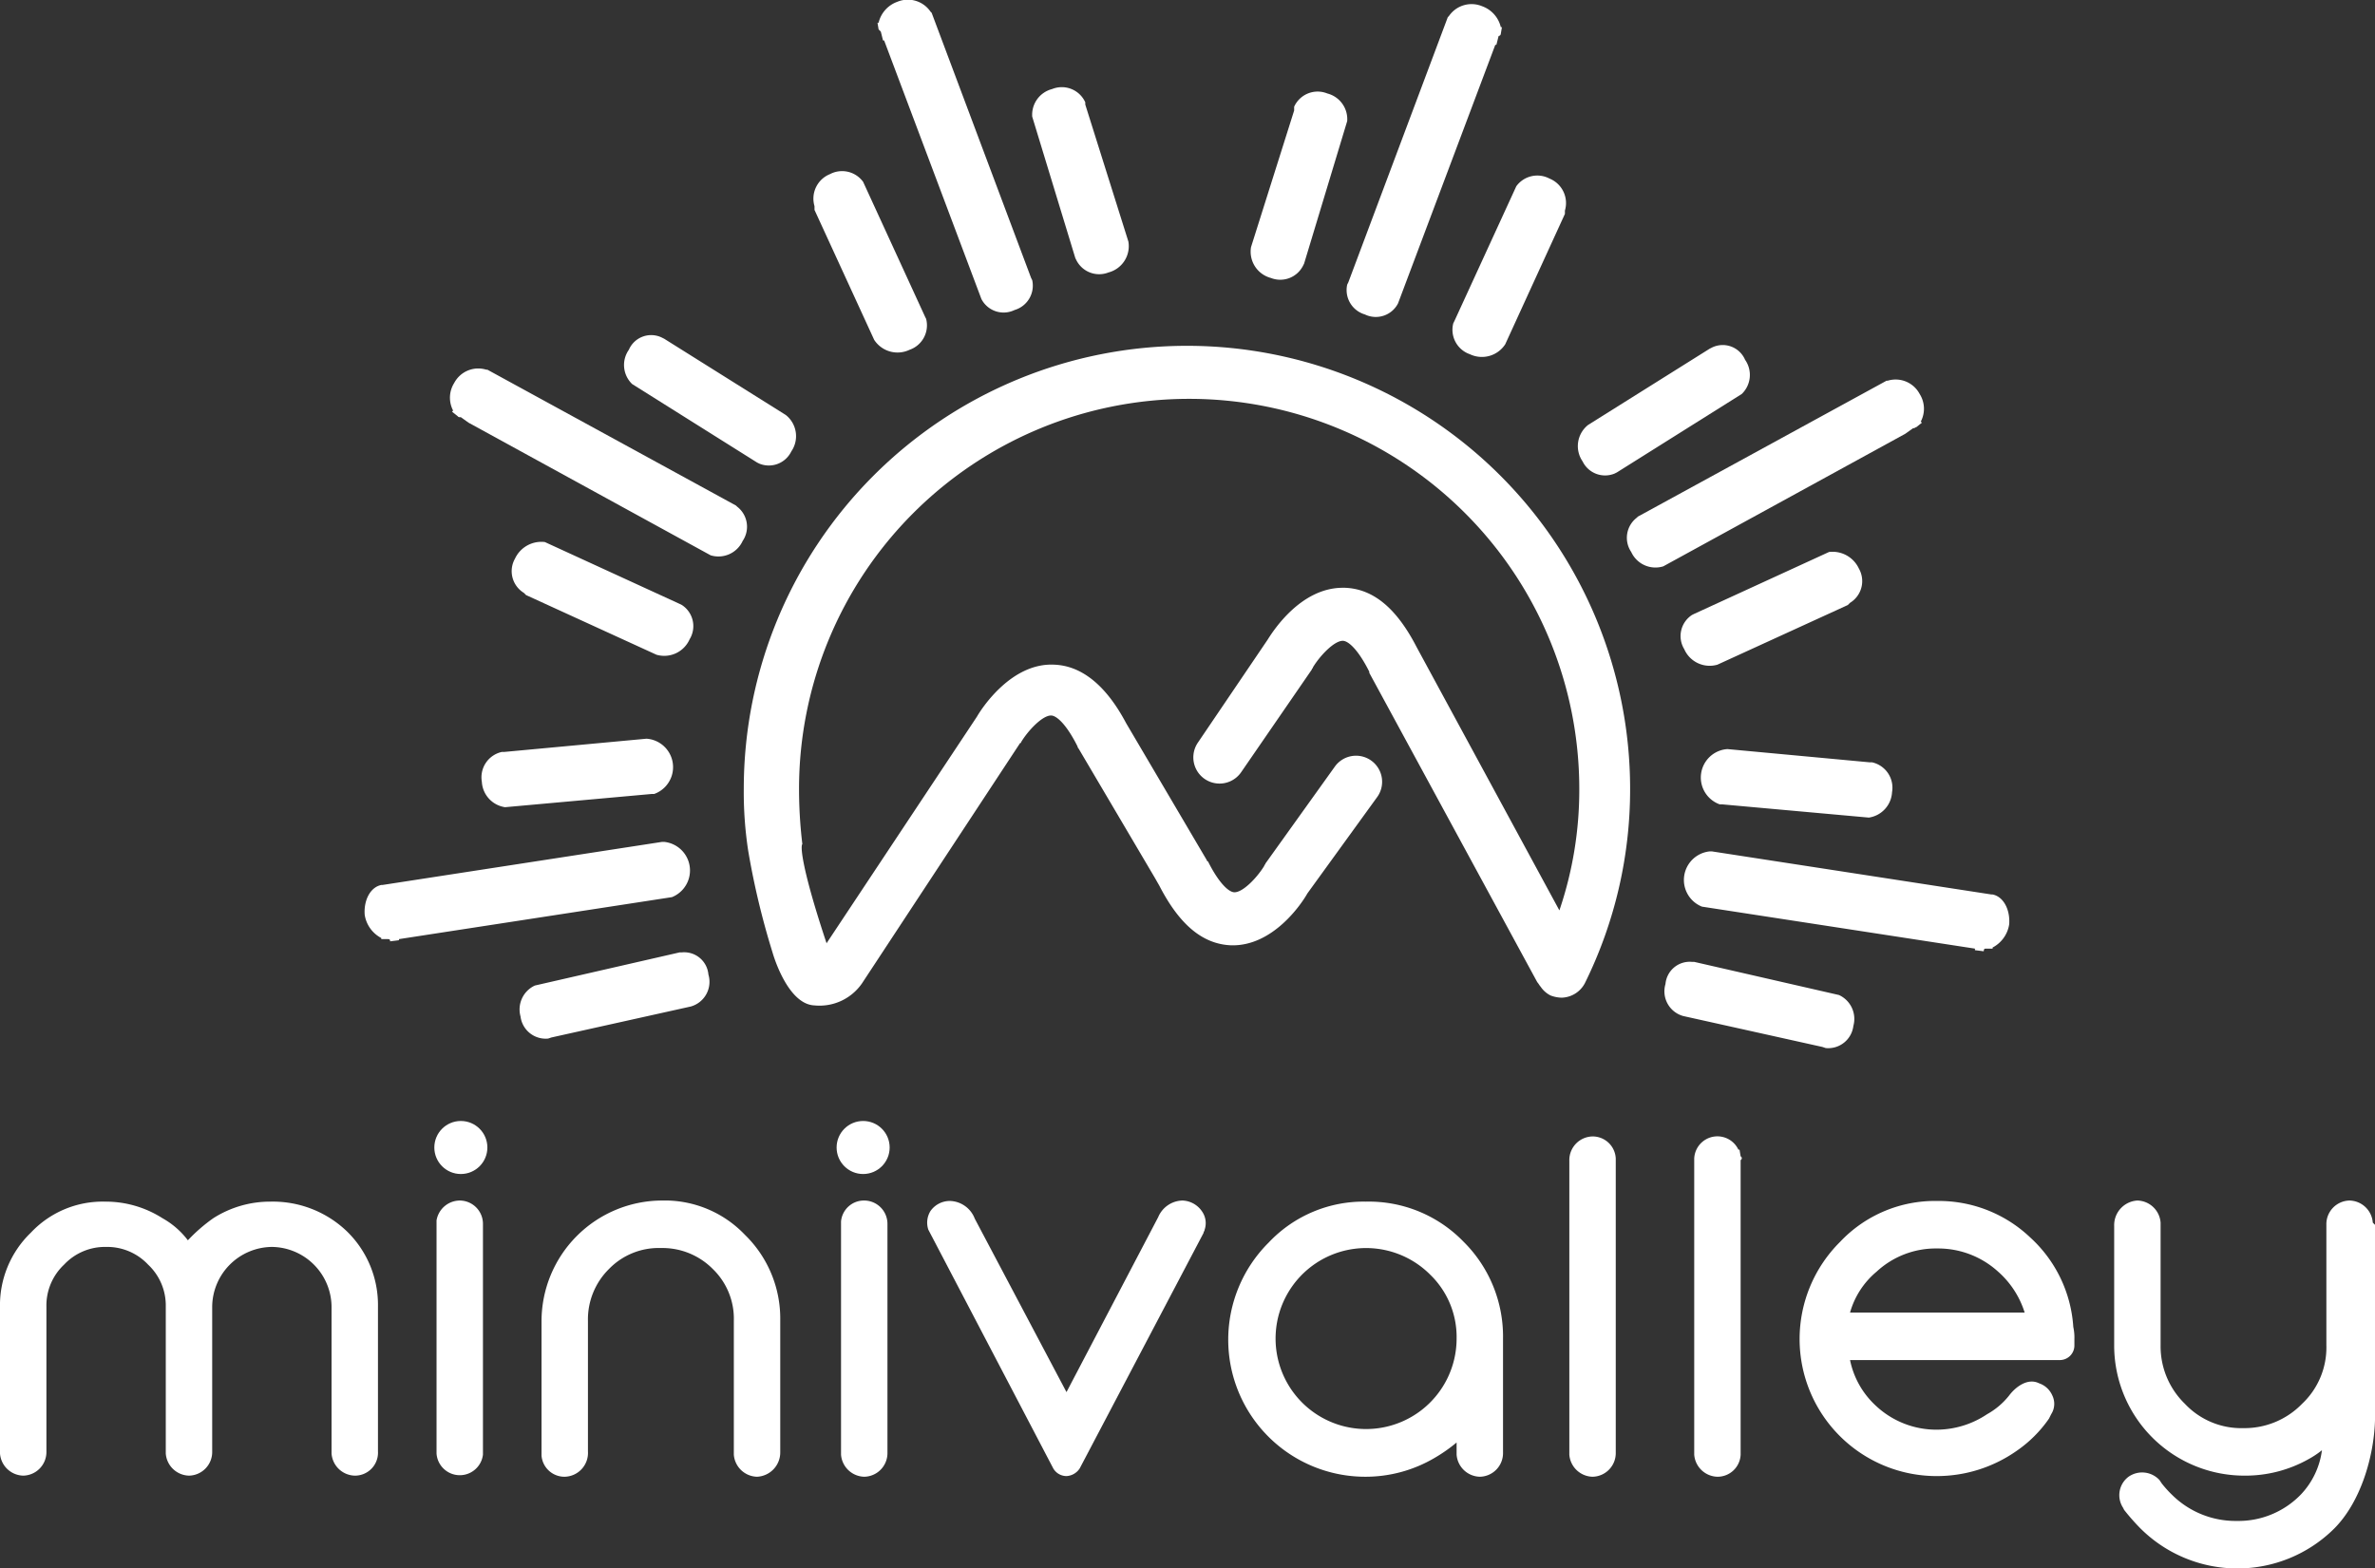<svg xmlns="http://www.w3.org/2000/svg" viewBox="0 0 214.9 141.96"><rect x="0" y="0" width="214.9" height="141.96" fill="#333333" stroke="none"/><defs><style>.cls-1{fill:#fff;}</style></defs><title>Asset 3</title><g id="Layer_2" data-name="Layer 2"><g id="Layer_1-2" data-name="Layer 1"><path class="cls-1" d="M141.6,19.06a2.39,2.39,0,0,0-1.4-2.9,2.35,2.35,0,0,0-3,.7l-5.6,12.2-.1.2a2.34,2.34,0,0,0,1.5,2.8,2.52,2.52,0,0,0,3.2-.9l5.4-11.8v-.3Z"/><path class="cls-1" d="M117.1,9.66a2.33,2.33,0,0,1,3-1.2,2.4,2.4,0,0,1,1.8,2.5L118,23.86l-.1.2a2.31,2.31,0,0,1-2.9,1.1,2.46,2.46,0,0,1-1.8-2.8L117.1,10v-.3Z"/><path class="cls-1" d="M135.8,3.06l.1-.6h-.1a2.66,2.66,0,0,0-1.7-1.9,2.48,2.48,0,0,0-3,.9l-.1.1-9,24-.1.2a2.3,2.3,0,0,0,1.6,2.7,2.26,2.26,0,0,0,3-1l8.8-23.4h.1l.2-.8A.22.22,0,0,0,135.8,3.06Z"/><path class="cls-1" d="M167.4,54.56a2.3,2.3,0,0,0,.8-3.1,2.63,2.63,0,0,0-2.7-1.5l-12.2,5.6-.2.1a2.28,2.28,0,0,0-.7,3.1,2.51,2.51,0,0,0,3,1.4l11.8-5.4.2-.2Z"/><path class="cls-1" d="M154.9,31.46a2.2,2.2,0,0,1,3,1.1,2.39,2.39,0,0,1-.3,3.1l-11.3,7.1-.2.1a2.26,2.26,0,0,1-2.9-1.1,2.44,2.44,0,0,1,.5-3.3l11-6.9.2-.1Z"/><path class="cls-1" d="M173.4,38.66l.5-.4-.1-.1a2.5,2.5,0,0,0-.1-2.5,2.46,2.46,0,0,0-2.9-1.2h-.1l-22.5,12.3-.1.1a2.29,2.29,0,0,0-.5,3.1,2.41,2.41,0,0,0,2.9,1.3l21.9-12h0l.7-.5C173.3,38.76,173.3,38.66,173.4,38.66Z"/><path class="cls-1" d="M165.2,94.86a2.29,2.29,0,0,0,2.5-2,2.38,2.38,0,0,0-1.3-2.8l-13.1-3h-.2a2.2,2.2,0,0,0-2.4,2,2.32,2.32,0,0,0,1.6,2.9l12.6,2.8.3.1Z"/><path class="cls-1" d="M169.4,69a2.35,2.35,0,0,1,1.8,2.7,2.46,2.46,0,0,1-2.1,2.3l-13.3-1.2h-.2a2.58,2.58,0,0,1,.7-5L169.2,69Z"/><path class="cls-1" d="M179.7,85.86h.6v-.1a2.86,2.86,0,0,0,1.5-2.1c.1-1.3-.5-2.5-1.5-2.7h-.1l-25.3-3.9h-.2a2.6,2.6,0,0,0-.7,5l24.7,3.8V86l.8.1C179.5,85.86,179.6,85.86,179.7,85.86Z"/><path class="cls-1" d="M73.7,18.66a2.39,2.39,0,0,1,1.4-2.9,2.35,2.35,0,0,1,3,.7l5.6,12.2.1.2a2.34,2.34,0,0,1-1.5,2.8,2.52,2.52,0,0,1-3.2-.9L73.7,19v-.3Z"/><path class="cls-1" d="M98.2,9.26a2.33,2.33,0,0,0-3-1.2,2.4,2.4,0,0,0-1.8,2.5l3.9,12.8.1.2a2.31,2.31,0,0,0,2.9,1.1,2.46,2.46,0,0,0,1.8-2.8L98.2,9.46v-.2Z"/><path class="cls-1" d="M79.5,2.66l-.1-.6h.1A2.66,2.66,0,0,1,81.2.16a2.48,2.48,0,0,1,3,.9l.1.1,9,24,.1.2a2.3,2.3,0,0,1-1.6,2.7,2.26,2.26,0,0,1-3-1L80,3.66h-.1l-.2-.8Z"/><path class="cls-1" d="M47.4,53.66a2.3,2.3,0,0,1-.8-3.1,2.63,2.63,0,0,1,2.7-1.5l12.2,5.6.2.1a2.28,2.28,0,0,1,.7,3.1,2.51,2.51,0,0,1-3,1.4l-11.8-5.4-.2-.2Z"/><path class="cls-1" d="M59.9,30.56a2.2,2.2,0,0,0-3,1.1,2.39,2.39,0,0,0,.3,3.1l11.3,7.1.2.1a2.26,2.26,0,0,0,2.9-1.1,2.44,2.44,0,0,0-.5-3.3l-11-6.9-.2-.1Z"/><path class="cls-1" d="M41.4,37.66l-.5-.4.1-.1a2.5,2.5,0,0,1,.1-2.5,2.46,2.46,0,0,1,2.9-1.2h.1l22.5,12.3.1.1a2.29,2.29,0,0,1,.5,3.1,2.41,2.41,0,0,1-2.9,1.3l-21.9-12h0l-.7-.5C41.5,37.76,41.5,37.76,41.4,37.66Z"/><path class="cls-1" d="M49.6,94a2.29,2.29,0,0,1-2.5-2,2.38,2.38,0,0,1,1.3-2.8l13.1-3h.2a2.2,2.2,0,0,1,2.4,2,2.32,2.32,0,0,1-1.6,2.9l-12.6,2.8-.3.1Z"/><path class="cls-1" d="M45.4,68.06a2.35,2.35,0,0,0-1.8,2.7,2.46,2.46,0,0,0,2.1,2.3L59,71.86h.2a2.58,2.58,0,0,0-.7-5l-12.9,1.2Z"/><path class="cls-1" d="M35.1,85h-.6v-.1a2.86,2.86,0,0,1-1.5-2.1c-.1-1.3.5-2.5,1.5-2.7h.1l25.3-3.9h.2a2.6,2.6,0,0,1,.7,5L36.1,85v.1l-.8.1C35.3,85,35.2,85,35.1,85Z"/><path class="cls-1" d="M74.8,85.36l13.6-20.5c.4-.7,3.1-4.9,7-4.7,2.5.1,4.7,1.9,6.5,5.3l7.3,12.4a.1.1,0,0,0,.1.1c1,2,1.9,2.8,2.4,2.8.8,0,2.1-1.4,2.7-2.4,0-.1.1-.1.1-.2l6.3-8.8a2.36,2.36,0,0,1,3.8,2.8l-6.3,8.7c-.5.9-3.1,4.8-6.9,4.7-2.6-.1-4.7-1.9-6.5-5.4l-.4-.7-6.9-11.7a.35.35,0,0,1-.1-.2c-1-2-1.9-2.8-2.4-2.8h0c-.8,0-2.1,1.4-2.7,2.4a.1.1,0,0,1-.1.1L78,89h0a4.67,4.67,0,0,1-4.3,2c-2.5-.1-3.8-4.8-3.8-4.8h0A70.58,70.58,0,0,1,67.7,77a35.17,35.17,0,0,1-.4-5.6,40.1,40.1,0,1,1,80.2,0A39.56,39.56,0,0,1,143.4,89a2.45,2.45,0,0,1-2.1,1.3,3,3,0,0,1-1-.2,2.36,2.36,0,0,1-.9-.8c-.1-.1-.2-.3-.3-.4l-15.2-28v-.1c-1-2-1.9-2.8-2.4-2.8-.8,0-2.1,1.4-2.7,2.4,0,.1-.1.1-.1.2l-6.4,9.3a2.37,2.37,0,0,1-3.9-2.7l6.3-9.3c.5-.8,3-4.7,6.8-4.7h.2c2.6.1,4.7,1.9,6.5,5.4l12.9,23.8a33.83,33.83,0,0,0,1.8-11,35.3,35.3,0,0,0-70.6,0,41.93,41.93,0,0,0,.3,5c-.2.2,0,2.4,2.2,9"/><path class="cls-1" d="M24.5,108.76a9.55,9.55,0,0,0-5.2,1.5,15,15,0,0,0-2.3,2,7.4,7.4,0,0,0-2.3-2,9.55,9.55,0,0,0-5.2-1.5,8.91,8.91,0,0,0-6.7,2.8,9.13,9.13,0,0,0-2.8,6.8v13.2a2.16,2.16,0,0,0,2.1,2,2.14,2.14,0,0,0,2.1-2.2v-13.1a5.07,5.07,0,0,1,1.6-3.8,5.07,5.07,0,0,1,3.8-1.6,5.07,5.07,0,0,1,3.8,1.6,5.07,5.07,0,0,1,1.6,3.8v13.3a2.16,2.16,0,0,0,2.1,2,2.14,2.14,0,0,0,2.1-2.2v-13.1a5.46,5.46,0,0,1,5.4-5.4,5.46,5.46,0,0,1,5.4,5.4v13.3h0a2.16,2.16,0,0,0,2.1,2,2.08,2.08,0,0,0,2.1-2.2v-13.1a9.29,9.29,0,0,0-2.8-6.8A9.67,9.67,0,0,0,24.5,108.76Z"/><path class="cls-1" d="M59.9,108.66A10.93,10.93,0,0,0,49,119.56v12.2a2.08,2.08,0,0,0,2.1,1.9,2.16,2.16,0,0,0,2.1-2.3v-11.8a6.41,6.41,0,0,1,1.9-4.7,6.26,6.26,0,0,1,4.7-1.9,6.41,6.41,0,0,1,4.7,1.9,6.26,6.26,0,0,1,1.9,4.7v12.1a2.16,2.16,0,0,0,2.1,2,2.2,2.2,0,0,0,2.1-2.2v-12a10.57,10.57,0,0,0-3.2-7.7A10,10,0,0,0,59.9,108.66Z"/><path class="cls-1" d="M123.6,108.76a11.79,11.79,0,0,0-8.8,3.7,12.4,12.4,0,0,0,8.8,21.2,12.3,12.3,0,0,0,6.2-1.7,14.29,14.29,0,0,0,2-1.4v1.1a2.16,2.16,0,0,0,2.1,2,2.14,2.14,0,0,0,2.1-2.2v-10.3a12.08,12.08,0,0,0-3.6-8.8A11.92,11.92,0,0,0,123.6,108.76Zm8.2,12.4a8.19,8.19,0,1,1-2.4-5.8A7.85,7.85,0,0,1,131.8,121.16Z"/><path class="cls-1" d="M144.1,102.86h0a2.14,2.14,0,0,0-2.1,2.2v26.6a2.16,2.16,0,0,0,2.1,2,2.14,2.14,0,0,0,2.1-2.2v-26.6A2.09,2.09,0,0,0,144.1,102.86Z"/><path class="cls-1" d="M183.7,112a12,12,0,0,0-8.4-3.3,11.79,11.79,0,0,0-8.8,3.7,12.4,12.4,0,0,0,8.8,21.2,12.57,12.57,0,0,0,7.2-2.3,11.42,11.42,0,0,0,2.9-2.9l.2-.4a1.73,1.73,0,0,0,.1-1.7,2,2,0,0,0-1.2-1.1c-1-.5-2.1.3-2.7,1.1a6.68,6.68,0,0,1-2,1.7,8.23,8.23,0,0,1-4.5,1.4,8,8,0,0,1-5.6-2.2,7.69,7.69,0,0,1-2.3-4.1h19a1.32,1.32,0,0,0,1.3-1.3v-.6a4.48,4.48,0,0,0-.1-1.1A12,12,0,0,0,183.7,112Zm-16.3,6.8a7.46,7.46,0,0,1,2.4-3.7h0a7.88,7.88,0,0,1,5.5-2.1,8.05,8.05,0,0,1,5.5,2.1,8.2,8.2,0,0,1,2.4,3.7Z"/><path class="cls-1" d="M214.7,110.66a2.16,2.16,0,0,0-2.1-2h0a2.14,2.14,0,0,0-2.1,2.2v10.9a7,7,0,0,1-2.2,5.3,7.25,7.25,0,0,1-5.3,2.2,7,7,0,0,1-5.3-2.2,7.25,7.25,0,0,1-2.2-5.3v-11.1a2.16,2.16,0,0,0-2.1-2h0a2.23,2.23,0,0,0-2.1,2.3v10.9a11.78,11.78,0,0,0,11.8,11.7,11.66,11.66,0,0,0,5.8-1.5,8.34,8.34,0,0,0,1.2-.8,7.15,7.15,0,0,1-1.9,4,7.85,7.85,0,0,1-5.8,2.4,8.16,8.16,0,0,1-5.8-2.3,10,10,0,0,1-1-1.1l-.2-.3a2.14,2.14,0,0,0-2.8-.3,2.08,2.08,0,0,0-.5,2.8l.1.2a20,20,0,0,0,1.4,1.6,12.43,12.43,0,0,0,17.6.1c2.4-2.4,3.6-6.5,3.7-9.8v-17.7Z"/><path class="cls-1" d="M43.7,110.76a2.11,2.11,0,0,0-2.1-2.1,2.15,2.15,0,0,0-2.1,1.8v21.1h0a2.11,2.11,0,0,0,4.2.1v-20.9Z"/><path class="cls-1" d="M80.3,110.76a2.11,2.11,0,0,0-2.1-2.1,2.08,2.08,0,0,0-2.1,1.9v21.1a2.16,2.16,0,0,0,2.1,2,2.14,2.14,0,0,0,2.1-2.2v-20.7Z"/><path class="cls-1" d="M157.5,104.66l-.1-.6h-.1a2.1,2.1,0,0,0-4,.8v26.8a2.16,2.16,0,0,0,2.1,2,2.09,2.09,0,0,0,2.1-2v-25.8h0V105A.19.19,0,0,0,157.5,104.66Z"/><path class="cls-1" d="M107,108.66h0a2.44,2.44,0,0,0-2.2,1.5L96.5,126l-8.3-15.7a2.48,2.48,0,0,0-2.2-1.6,2.14,2.14,0,0,0-1.8.9,2,2,0,0,0-.2,1.7l11.3,21.6a1.39,1.39,0,0,0,1.2.7,1.52,1.52,0,0,0,1.2-.7l11.2-21.3c0-.1.1-.2.1-.3a1.84,1.84,0,0,0-.2-1.6A2.23,2.23,0,0,0,107,108.66Z"/><circle class="cls-1" cx="41.7" cy="103.86" r="2.4"/><circle class="cls-1" cx="78.1" cy="103.86" r="2.4"/></g></g></svg>